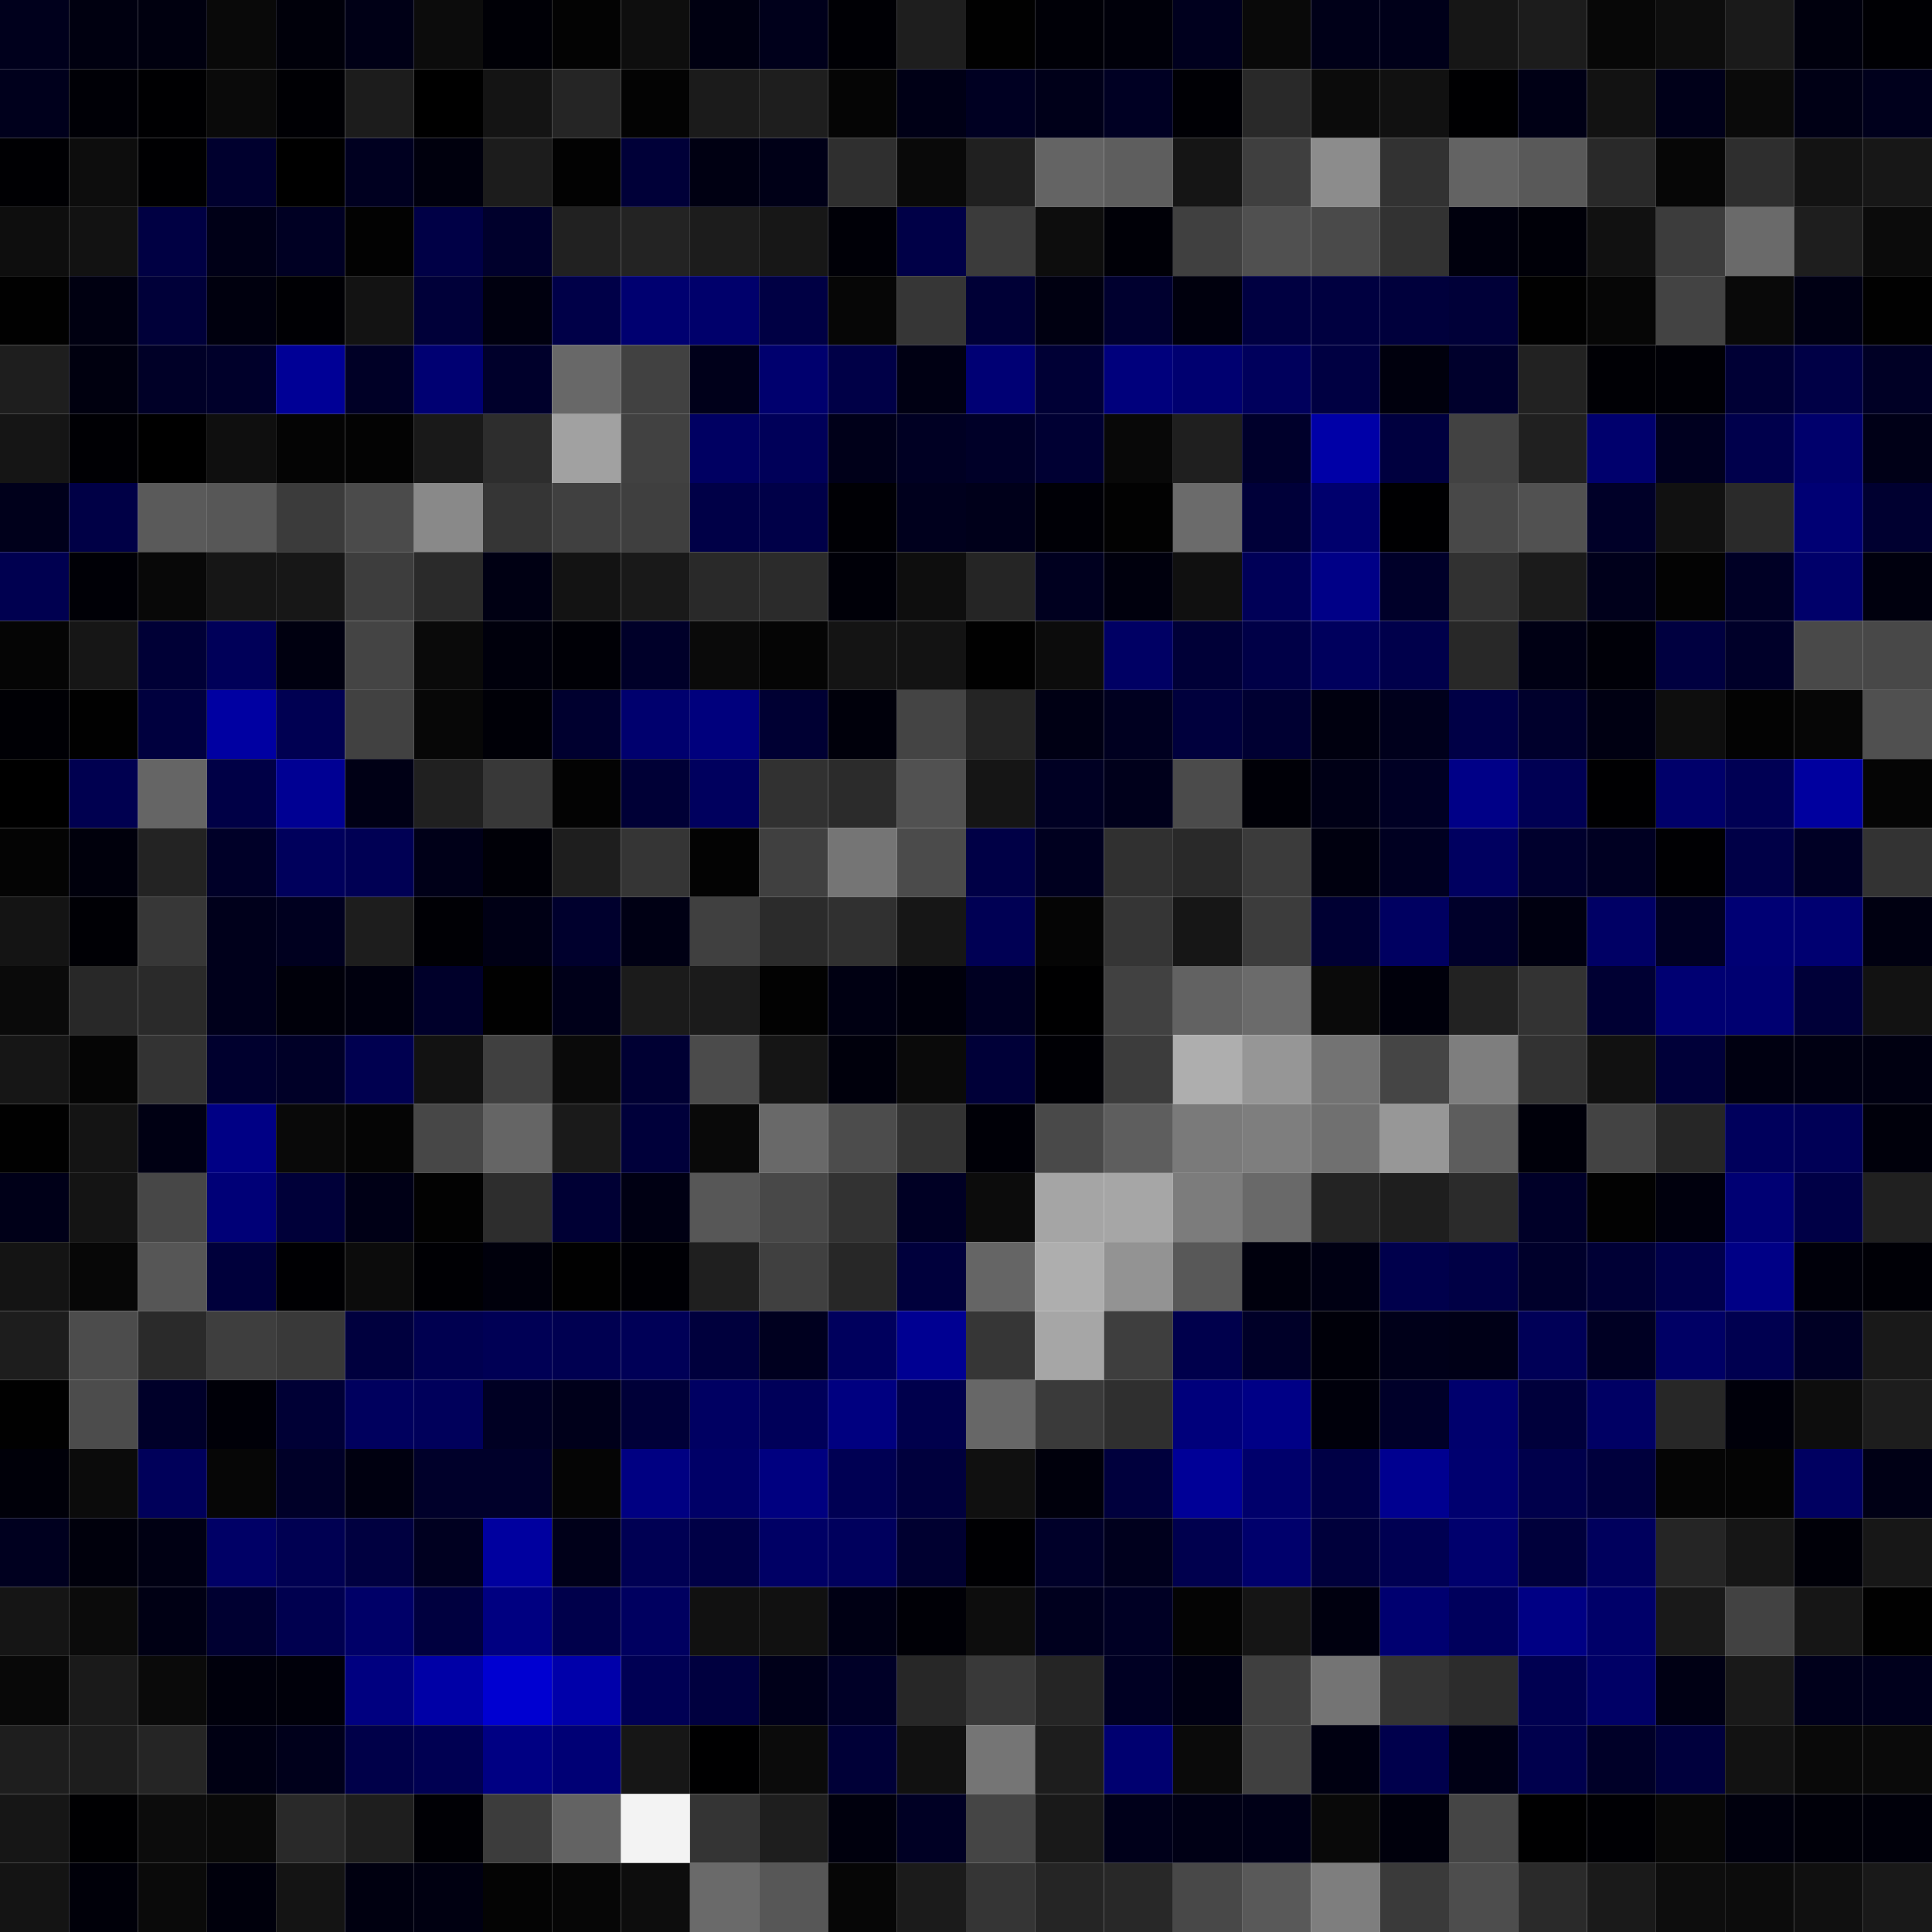 <svg xmlns="http://www.w3.org/2000/svg" width="56" height="56" viewBox="0 0 56 56"><g class="weights_image" id="node-578" stroke="none"><rect x="0" y="0" width="2" height="2" fill="#00001c"/><rect x="2" y="0" width="2" height="2" fill="#000010"/><rect x="4" y="0" width="2" height="2" fill="#00000f"/><rect x="6" y="0" width="2" height="2" fill="#090909"/><rect x="8" y="0" width="2" height="2" fill="#00000a"/><rect x="10" y="0" width="2" height="2" fill="#000016"/><rect x="12" y="0" width="2" height="2" fill="#0c0c0c"/><rect x="14" y="0" width="2" height="2" fill="#000006"/><rect x="16" y="0" width="2" height="2" fill="#030303"/><rect x="18" y="0" width="2" height="2" fill="#0e0e0e"/><rect x="20" y="0" width="2" height="2" fill="#000011"/><rect x="22" y="0" width="2" height="2" fill="#00001b"/><rect x="24" y="0" width="2" height="2" fill="#000005"/><rect x="26" y="0" width="2" height="2" fill="#1e1e1e"/><rect x="28" y="0" width="2" height="2" fill="#010101"/><rect x="30" y="0" width="2" height="2" fill="#000007"/><rect x="32" y="0" width="2" height="2" fill="#00000a"/><rect x="34" y="0" width="2" height="2" fill="#00001e"/><rect x="36" y="0" width="2" height="2" fill="#090909"/><rect x="38" y="0" width="2" height="2" fill="#000018"/><rect x="40" y="0" width="2" height="2" fill="#000019"/><rect x="42" y="0" width="2" height="2" fill="#161616"/><rect x="44" y="0" width="2" height="2" fill="#1c1c1c"/><rect x="46" y="0" width="2" height="2" fill="#070707"/><rect x="48" y="0" width="2" height="2" fill="#0d0d0d"/><rect x="50" y="0" width="2" height="2" fill="#1a1a1a"/><rect x="52" y="0" width="2" height="2" fill="#00000d"/><rect x="54" y="0" width="2" height="2" fill="#000004"/><rect x="0" y="2" width="2" height="2" fill="#00001c"/><rect x="2" y="2" width="2" height="2" fill="#000006"/><rect x="4" y="2" width="2" height="2" fill="#000002"/><rect x="6" y="2" width="2" height="2" fill="#0a0a0a"/><rect x="8" y="2" width="2" height="2" fill="#000004"/><rect x="10" y="2" width="2" height="2" fill="#1c1c1c"/><rect x="12" y="2" width="2" height="2" fill="#000000"/><rect x="14" y="2" width="2" height="2" fill="#141414"/><rect x="16" y="2" width="2" height="2" fill="#252525"/><rect x="18" y="2" width="2" height="2" fill="#030303"/><rect x="20" y="2" width="2" height="2" fill="#1b1b1b"/><rect x="22" y="2" width="2" height="2" fill="#1e1e1e"/><rect x="24" y="2" width="2" height="2" fill="#050505"/><rect x="26" y="2" width="2" height="2" fill="#000016"/><rect x="28" y="2" width="2" height="2" fill="#000022"/><rect x="30" y="2" width="2" height="2" fill="#000019"/><rect x="32" y="2" width="2" height="2" fill="#000023"/><rect x="34" y="2" width="2" height="2" fill="#000005"/><rect x="36" y="2" width="2" height="2" fill="#292929"/><rect x="38" y="2" width="2" height="2" fill="#0b0b0b"/><rect x="40" y="2" width="2" height="2" fill="#111111"/><rect x="42" y="2" width="2" height="2" fill="#000002"/><rect x="44" y="2" width="2" height="2" fill="#000015"/><rect x="46" y="2" width="2" height="2" fill="#121212"/><rect x="48" y="2" width="2" height="2" fill="#000019"/><rect x="50" y="2" width="2" height="2" fill="#0a0a0a"/><rect x="52" y="2" width="2" height="2" fill="#000015"/><rect x="54" y="2" width="2" height="2" fill="#00001c"/><rect x="0" y="4" width="2" height="2" fill="#000003"/><rect x="2" y="4" width="2" height="2" fill="#0d0d0d"/><rect x="4" y="4" width="2" height="2" fill="#000002"/><rect x="6" y="4" width="2" height="2" fill="#00002e"/><rect x="8" y="4" width="2" height="2" fill="#000000"/><rect x="10" y="4" width="2" height="2" fill="#000020"/><rect x="12" y="4" width="2" height="2" fill="#00000d"/><rect x="14" y="4" width="2" height="2" fill="#1c1c1c"/><rect x="16" y="4" width="2" height="2" fill="#020202"/><rect x="18" y="4" width="2" height="2" fill="#000038"/><rect x="20" y="4" width="2" height="2" fill="#000012"/><rect x="22" y="4" width="2" height="2" fill="#000017"/><rect x="24" y="4" width="2" height="2" fill="#2f2f2f"/><rect x="26" y="4" width="2" height="2" fill="#090909"/><rect x="28" y="4" width="2" height="2" fill="#202020"/><rect x="30" y="4" width="2" height="2" fill="#646464"/><rect x="32" y="4" width="2" height="2" fill="#5e5e5e"/><rect x="34" y="4" width="2" height="2" fill="#151515"/><rect x="36" y="4" width="2" height="2" fill="#3f3f3f"/><rect x="38" y="4" width="2" height="2" fill="#8c8c8c"/><rect x="40" y="4" width="2" height="2" fill="#323232"/><rect x="42" y="4" width="2" height="2" fill="#636363"/><rect x="44" y="4" width="2" height="2" fill="#595959"/><rect x="46" y="4" width="2" height="2" fill="#292929"/><rect x="48" y="4" width="2" height="2" fill="#060606"/><rect x="50" y="4" width="2" height="2" fill="#2e2e2e"/><rect x="52" y="4" width="2" height="2" fill="#131313"/><rect x="54" y="4" width="2" height="2" fill="#171717"/><rect x="0" y="6" width="2" height="2" fill="#0e0e0e"/><rect x="2" y="6" width="2" height="2" fill="#121212"/><rect x="4" y="6" width="2" height="2" fill="#000043"/><rect x="6" y="6" width="2" height="2" fill="#000017"/><rect x="8" y="6" width="2" height="2" fill="#000023"/><rect x="10" y="6" width="2" height="2" fill="#020202"/><rect x="12" y="6" width="2" height="2" fill="#000046"/><rect x="14" y="6" width="2" height="2" fill="#00002c"/><rect x="16" y="6" width="2" height="2" fill="#212121"/><rect x="18" y="6" width="2" height="2" fill="#232323"/><rect x="20" y="6" width="2" height="2" fill="#1c1c1c"/><rect x="22" y="6" width="2" height="2" fill="#171717"/><rect x="24" y="6" width="2" height="2" fill="#000007"/><rect x="26" y="6" width="2" height="2" fill="#000047"/><rect x="28" y="6" width="2" height="2" fill="#3b3b3b"/><rect x="30" y="6" width="2" height="2" fill="#0d0d0d"/><rect x="32" y="6" width="2" height="2" fill="#000007"/><rect x="34" y="6" width="2" height="2" fill="#404040"/><rect x="36" y="6" width="2" height="2" fill="#505050"/><rect x="38" y="6" width="2" height="2" fill="#4a4a4a"/><rect x="40" y="6" width="2" height="2" fill="#323232"/><rect x="42" y="6" width="2" height="2" fill="#00000d"/><rect x="44" y="6" width="2" height="2" fill="#000008"/><rect x="46" y="6" width="2" height="2" fill="#111111"/><rect x="48" y="6" width="2" height="2" fill="#3c3c3c"/><rect x="50" y="6" width="2" height="2" fill="#6a6a6a"/><rect x="52" y="6" width="2" height="2" fill="#1e1e1e"/><rect x="54" y="6" width="2" height="2" fill="#0b0b0b"/><rect x="0" y="8" width="2" height="2" fill="#010101"/><rect x="2" y="8" width="2" height="2" fill="#000011"/><rect x="4" y="8" width="2" height="2" fill="#000039"/><rect x="6" y="8" width="2" height="2" fill="#00000e"/><rect x="8" y="8" width="2" height="2" fill="#000004"/><rect x="10" y="8" width="2" height="2" fill="#131313"/><rect x="12" y="8" width="2" height="2" fill="#000039"/><rect x="14" y="8" width="2" height="2" fill="#00000f"/><rect x="16" y="8" width="2" height="2" fill="#000048"/><rect x="18" y="8" width="2" height="2" fill="#000070"/><rect x="20" y="8" width="2" height="2" fill="#00006b"/><rect x="22" y="8" width="2" height="2" fill="#000044"/><rect x="24" y="8" width="2" height="2" fill="#060606"/><rect x="26" y="8" width="2" height="2" fill="#363636"/><rect x="28" y="8" width="2" height="2" fill="#000036"/><rect x="30" y="8" width="2" height="2" fill="#000011"/><rect x="32" y="8" width="2" height="2" fill="#00002f"/><rect x="34" y="8" width="2" height="2" fill="#00000d"/><rect x="36" y="8" width="2" height="2" fill="#000041"/><rect x="38" y="8" width="2" height="2" fill="#000040"/><rect x="40" y="8" width="2" height="2" fill="#00003c"/><rect x="42" y="8" width="2" height="2" fill="#000038"/><rect x="44" y="8" width="2" height="2" fill="#010101"/><rect x="46" y="8" width="2" height="2" fill="#060606"/><rect x="48" y="8" width="2" height="2" fill="#434343"/><rect x="50" y="8" width="2" height="2" fill="#090909"/><rect x="52" y="8" width="2" height="2" fill="#000014"/><rect x="54" y="8" width="2" height="2" fill="#010101"/><rect x="0" y="10" width="2" height="2" fill="#1e1e1e"/><rect x="2" y="10" width="2" height="2" fill="#00000f"/><rect x="4" y="10" width="2" height="2" fill="#000027"/><rect x="6" y="10" width="2" height="2" fill="#00002a"/><rect x="8" y="10" width="2" height="2" fill="#000096"/><rect x="10" y="10" width="2" height="2" fill="#000026"/><rect x="12" y="10" width="2" height="2" fill="#000072"/><rect x="14" y="10" width="2" height="2" fill="#00002b"/><rect x="16" y="10" width="2" height="2" fill="#686868"/><rect x="18" y="10" width="2" height="2" fill="#414141"/><rect x="20" y="10" width="2" height="2" fill="#00001a"/><rect x="22" y="10" width="2" height="2" fill="#00006e"/><rect x="24" y="10" width="2" height="2" fill="#000047"/><rect x="26" y="10" width="2" height="2" fill="#000013"/><rect x="28" y="10" width="2" height="2" fill="#000074"/><rect x="30" y="10" width="2" height="2" fill="#000035"/><rect x="32" y="10" width="2" height="2" fill="#00007c"/><rect x="34" y="10" width="2" height="2" fill="#000070"/><rect x="36" y="10" width="2" height="2" fill="#00005c"/><rect x="38" y="10" width="2" height="2" fill="#000042"/><rect x="40" y="10" width="2" height="2" fill="#00000d"/><rect x="42" y="10" width="2" height="2" fill="#00002c"/><rect x="44" y="10" width="2" height="2" fill="#222222"/><rect x="46" y="10" width="2" height="2" fill="#000005"/><rect x="48" y="10" width="2" height="2" fill="#000006"/><rect x="50" y="10" width="2" height="2" fill="#000035"/><rect x="52" y="10" width="2" height="2" fill="#000046"/><rect x="54" y="10" width="2" height="2" fill="#000025"/><rect x="0" y="12" width="2" height="2" fill="#151515"/><rect x="2" y="12" width="2" height="2" fill="#000004"/><rect x="4" y="12" width="2" height="2" fill="#000000"/><rect x="6" y="12" width="2" height="2" fill="#0f0f0f"/><rect x="8" y="12" width="2" height="2" fill="#040404"/><rect x="10" y="12" width="2" height="2" fill="#030303"/><rect x="12" y="12" width="2" height="2" fill="#191919"/><rect x="14" y="12" width="2" height="2" fill="#2d2d2d"/><rect x="16" y="12" width="2" height="2" fill="#a1a1a1"/><rect x="18" y="12" width="2" height="2" fill="#414141"/><rect x="20" y="12" width="2" height="2" fill="#000062"/><rect x="22" y="12" width="2" height="2" fill="#000059"/><rect x="24" y="12" width="2" height="2" fill="#000019"/><rect x="26" y="12" width="2" height="2" fill="#000023"/><rect x="28" y="12" width="2" height="2" fill="#000028"/><rect x="30" y="12" width="2" height="2" fill="#000033"/><rect x="32" y="12" width="2" height="2" fill="#080808"/><rect x="34" y="12" width="2" height="2" fill="#1f1f1f"/><rect x="36" y="12" width="2" height="2" fill="#00002b"/><rect x="38" y="12" width="2" height="2" fill="#0000a7"/><rect x="40" y="12" width="2" height="2" fill="#00003f"/><rect x="42" y="12" width="2" height="2" fill="#424242"/><rect x="44" y="12" width="2" height="2" fill="#202020"/><rect x="46" y="12" width="2" height="2" fill="#00006d"/><rect x="48" y="12" width="2" height="2" fill="#00001f"/><rect x="50" y="12" width="2" height="2" fill="#00004c"/><rect x="52" y="12" width="2" height="2" fill="#00006c"/><rect x="54" y="12" width="2" height="2" fill="#000017"/><rect x="0" y="14" width="2" height="2" fill="#00001b"/><rect x="2" y="14" width="2" height="2" fill="#000046"/><rect x="4" y="14" width="2" height="2" fill="#5a5a5a"/><rect x="6" y="14" width="2" height="2" fill="#575757"/><rect x="8" y="14" width="2" height="2" fill="#3b3b3b"/><rect x="10" y="14" width="2" height="2" fill="#4b4b4b"/><rect x="12" y="14" width="2" height="2" fill="#898989"/><rect x="14" y="14" width="2" height="2" fill="#353535"/><rect x="16" y="14" width="2" height="2" fill="#404040"/><rect x="18" y="14" width="2" height="2" fill="#3f3f3f"/><rect x="20" y="14" width="2" height="2" fill="#000047"/><rect x="22" y="14" width="2" height="2" fill="#000048"/><rect x="24" y="14" width="2" height="2" fill="#000005"/><rect x="26" y="14" width="2" height="2" fill="#00001d"/><rect x="28" y="14" width="2" height="2" fill="#00001a"/><rect x="30" y="14" width="2" height="2" fill="#000006"/><rect x="32" y="14" width="2" height="2" fill="#020202"/><rect x="34" y="14" width="2" height="2" fill="#6b6b6b"/><rect x="36" y="14" width="2" height="2" fill="#000039"/><rect x="38" y="14" width="2" height="2" fill="#00006d"/><rect x="40" y="14" width="2" height="2" fill="#000002"/><rect x="42" y="14" width="2" height="2" fill="#484848"/><rect x="44" y="14" width="2" height="2" fill="#515151"/><rect x="46" y="14" width="2" height="2" fill="#000028"/><rect x="48" y="14" width="2" height="2" fill="#111111"/><rect x="50" y="14" width="2" height="2" fill="#2a2a2a"/><rect x="52" y="14" width="2" height="2" fill="#000074"/><rect x="54" y="14" width="2" height="2" fill="#000030"/><rect x="0" y="16" width="2" height="2" fill="#000050"/><rect x="2" y="16" width="2" height="2" fill="#000006"/><rect x="4" y="16" width="2" height="2" fill="#080808"/><rect x="6" y="16" width="2" height="2" fill="#161616"/><rect x="8" y="16" width="2" height="2" fill="#171717"/><rect x="10" y="16" width="2" height="2" fill="#3d3d3d"/><rect x="12" y="16" width="2" height="2" fill="#2a2a2a"/><rect x="14" y="16" width="2" height="2" fill="#000013"/><rect x="16" y="16" width="2" height="2" fill="#131313"/><rect x="18" y="16" width="2" height="2" fill="#191919"/><rect x="20" y="16" width="2" height="2" fill="#292929"/><rect x="22" y="16" width="2" height="2" fill="#2b2b2b"/><rect x="24" y="16" width="2" height="2" fill="#000008"/><rect x="26" y="16" width="2" height="2" fill="#0e0e0e"/><rect x="28" y="16" width="2" height="2" fill="#252525"/><rect x="30" y="16" width="2" height="2" fill="#00001f"/><rect x="32" y="16" width="2" height="2" fill="#00000d"/><rect x="34" y="16" width="2" height="2" fill="#101010"/><rect x="36" y="16" width="2" height="2" fill="#000057"/><rect x="38" y="16" width="2" height="2" fill="#000087"/><rect x="40" y="16" width="2" height="2" fill="#000029"/><rect x="42" y="16" width="2" height="2" fill="#313131"/><rect x="44" y="16" width="2" height="2" fill="#1b1b1b"/><rect x="46" y="16" width="2" height="2" fill="#00001b"/><rect x="48" y="16" width="2" height="2" fill="#030303"/><rect x="50" y="16" width="2" height="2" fill="#000025"/><rect x="52" y="16" width="2" height="2" fill="#00006a"/><rect x="54" y="16" width="2" height="2" fill="#00000e"/><rect x="0" y="18" width="2" height="2" fill="#050505"/><rect x="2" y="18" width="2" height="2" fill="#161616"/><rect x="4" y="18" width="2" height="2" fill="#000036"/><rect x="6" y="18" width="2" height="2" fill="#000059"/><rect x="8" y="18" width="2" height="2" fill="#000010"/><rect x="10" y="18" width="2" height="2" fill="#444444"/><rect x="12" y="18" width="2" height="2" fill="#0a0a0a"/><rect x="14" y="18" width="2" height="2" fill="#00000c"/><rect x="16" y="18" width="2" height="2" fill="#000006"/><rect x="18" y="18" width="2" height="2" fill="#000029"/><rect x="20" y="18" width="2" height="2" fill="#0a0a0a"/><rect x="22" y="18" width="2" height="2" fill="#050505"/><rect x="24" y="18" width="2" height="2" fill="#141414"/><rect x="26" y="18" width="2" height="2" fill="#131313"/><rect x="28" y="18" width="2" height="2" fill="#010101"/><rect x="30" y="18" width="2" height="2" fill="#0c0c0c"/><rect x="32" y="18" width="2" height="2" fill="#000064"/><rect x="34" y="18" width="2" height="2" fill="#000037"/><rect x="36" y="18" width="2" height="2" fill="#000047"/><rect x="38" y="18" width="2" height="2" fill="#00005d"/><rect x="40" y="18" width="2" height="2" fill="#00004b"/><rect x="42" y="18" width="2" height="2" fill="#282828"/><rect x="44" y="18" width="2" height="2" fill="#000014"/><rect x="46" y="18" width="2" height="2" fill="#000008"/><rect x="48" y="18" width="2" height="2" fill="#000040"/><rect x="50" y="18" width="2" height="2" fill="#000029"/><rect x="52" y="18" width="2" height="2" fill="#494949"/><rect x="54" y="18" width="2" height="2" fill="#484848"/><rect x="0" y="20" width="2" height="2" fill="#000005"/><rect x="2" y="20" width="2" height="2" fill="#010101"/><rect x="4" y="20" width="2" height="2" fill="#00003e"/><rect x="6" y="20" width="2" height="2" fill="#0000a2"/><rect x="8" y="20" width="2" height="2" fill="#000052"/><rect x="10" y="20" width="2" height="2" fill="#414141"/><rect x="12" y="20" width="2" height="2" fill="#070707"/><rect x="14" y="20" width="2" height="2" fill="#000007"/><rect x="16" y="20" width="2" height="2" fill="#00002f"/><rect x="18" y="20" width="2" height="2" fill="#00006e"/><rect x="20" y="20" width="2" height="2" fill="#00007d"/><rect x="22" y="20" width="2" height="2" fill="#000033"/><rect x="24" y="20" width="2" height="2" fill="#00000b"/><rect x="26" y="20" width="2" height="2" fill="#444444"/><rect x="28" y="20" width="2" height="2" fill="#242424"/><rect x="30" y="20" width="2" height="2" fill="#000014"/><rect x="32" y="20" width="2" height="2" fill="#000020"/><rect x="34" y="20" width="2" height="2" fill="#00003d"/><rect x="36" y="20" width="2" height="2" fill="#000032"/><rect x="38" y="20" width="2" height="2" fill="#00000f"/><rect x="40" y="20" width="2" height="2" fill="#00001c"/><rect x="42" y="20" width="2" height="2" fill="#000046"/><rect x="44" y="20" width="2" height="2" fill="#00002c"/><rect x="46" y="20" width="2" height="2" fill="#000012"/><rect x="48" y="20" width="2" height="2" fill="#0e0e0e"/><rect x="50" y="20" width="2" height="2" fill="#030303"/><rect x="52" y="20" width="2" height="2" fill="#060606"/><rect x="54" y="20" width="2" height="2" fill="#505050"/><rect x="0" y="22" width="2" height="2" fill="#000000"/><rect x="2" y="22" width="2" height="2" fill="#000050"/><rect x="4" y="22" width="2" height="2" fill="#656565"/><rect x="6" y="22" width="2" height="2" fill="#000046"/><rect x="8" y="22" width="2" height="2" fill="#000093"/><rect x="10" y="22" width="2" height="2" fill="#000015"/><rect x="12" y="22" width="2" height="2" fill="#202020"/><rect x="14" y="22" width="2" height="2" fill="#383838"/><rect x="16" y="22" width="2" height="2" fill="#030303"/><rect x="18" y="22" width="2" height="2" fill="#000036"/><rect x="20" y="22" width="2" height="2" fill="#00005e"/><rect x="22" y="22" width="2" height="2" fill="#313131"/><rect x="24" y="22" width="2" height="2" fill="#2b2b2b"/><rect x="26" y="22" width="2" height="2" fill="#515151"/><rect x="28" y="22" width="2" height="2" fill="#151515"/><rect x="30" y="22" width="2" height="2" fill="#000023"/><rect x="32" y="22" width="2" height="2" fill="#00001b"/><rect x="34" y="22" width="2" height="2" fill="#4b4b4b"/><rect x="36" y="22" width="2" height="2" fill="#000007"/><rect x="38" y="22" width="2" height="2" fill="#000016"/><rect x="40" y="22" width="2" height="2" fill="#000024"/><rect x="42" y="22" width="2" height="2" fill="#000087"/><rect x="44" y="22" width="2" height="2" fill="#000053"/><rect x="46" y="22" width="2" height="2" fill="#000002"/><rect x="48" y="22" width="2" height="2" fill="#00006a"/><rect x="50" y="22" width="2" height="2" fill="#000054"/><rect x="52" y="22" width="2" height="2" fill="#00009f"/><rect x="54" y="22" width="2" height="2" fill="#050505"/><rect x="0" y="24" width="2" height="2" fill="#040404"/><rect x="2" y="24" width="2" height="2" fill="#00000c"/><rect x="4" y="24" width="2" height="2" fill="#232323"/><rect x="6" y="24" width="2" height="2" fill="#000028"/><rect x="8" y="24" width="2" height="2" fill="#00005c"/><rect x="10" y="24" width="2" height="2" fill="#000054"/><rect x="12" y="24" width="2" height="2" fill="#000018"/><rect x="14" y="24" width="2" height="2" fill="#000007"/><rect x="16" y="24" width="2" height="2" fill="#1e1e1e"/><rect x="18" y="24" width="2" height="2" fill="#353535"/><rect x="20" y="24" width="2" height="2" fill="#030303"/><rect x="22" y="24" width="2" height="2" fill="#404040"/><rect x="24" y="24" width="2" height="2" fill="#757575"/><rect x="26" y="24" width="2" height="2" fill="#4b4b4b"/><rect x="28" y="24" width="2" height="2" fill="#000046"/><rect x="30" y="24" width="2" height="2" fill="#00001f"/><rect x="32" y="24" width="2" height="2" fill="#303030"/><rect x="34" y="24" width="2" height="2" fill="#292929"/><rect x="36" y="24" width="2" height="2" fill="#3b3b3b"/><rect x="38" y="24" width="2" height="2" fill="#00000f"/><rect x="40" y="24" width="2" height="2" fill="#000021"/><rect x="42" y="24" width="2" height="2" fill="#000060"/><rect x="44" y="24" width="2" height="2" fill="#00002d"/><rect x="46" y="24" width="2" height="2" fill="#000022"/><rect x="48" y="24" width="2" height="2" fill="#000003"/><rect x="50" y="24" width="2" height="2" fill="#000047"/><rect x="52" y="24" width="2" height="2" fill="#000025"/><rect x="54" y="24" width="2" height="2" fill="#333333"/><rect x="0" y="26" width="2" height="2" fill="#141414"/><rect x="2" y="26" width="2" height="2" fill="#000005"/><rect x="4" y="26" width="2" height="2" fill="#373737"/><rect x="6" y="26" width="2" height="2" fill="#00001b"/><rect x="8" y="26" width="2" height="2" fill="#00001f"/><rect x="10" y="26" width="2" height="2" fill="#1d1d1d"/><rect x="12" y="26" width="2" height="2" fill="#000005"/><rect x="14" y="26" width="2" height="2" fill="#000015"/><rect x="16" y="26" width="2" height="2" fill="#00002d"/><rect x="18" y="26" width="2" height="2" fill="#000014"/><rect x="20" y="26" width="2" height="2" fill="#404040"/><rect x="22" y="26" width="2" height="2" fill="#2b2b2b"/><rect x="24" y="26" width="2" height="2" fill="#303030"/><rect x="26" y="26" width="2" height="2" fill="#161616"/><rect x="28" y="26" width="2" height="2" fill="#000054"/><rect x="30" y="26" width="2" height="2" fill="#050505"/><rect x="32" y="26" width="2" height="2" fill="#353535"/><rect x="34" y="26" width="2" height="2" fill="#161616"/><rect x="36" y="26" width="2" height="2" fill="#3c3c3c"/><rect x="38" y="26" width="2" height="2" fill="#000033"/><rect x="40" y="26" width="2" height="2" fill="#000061"/><rect x="42" y="26" width="2" height="2" fill="#00002a"/><rect x="44" y="26" width="2" height="2" fill="#000010"/><rect x="46" y="26" width="2" height="2" fill="#000065"/><rect x="48" y="26" width="2" height="2" fill="#000024"/><rect x="50" y="26" width="2" height="2" fill="#000074"/><rect x="52" y="26" width="2" height="2" fill="#000071"/><rect x="54" y="26" width="2" height="2" fill="#000011"/><rect x="0" y="28" width="2" height="2" fill="#0a0a0a"/><rect x="2" y="28" width="2" height="2" fill="#282828"/><rect x="4" y="28" width="2" height="2" fill="#2a2a2a"/><rect x="6" y="28" width="2" height="2" fill="#00001b"/><rect x="8" y="28" width="2" height="2" fill="#00000a"/><rect x="10" y="28" width="2" height="2" fill="#00000e"/><rect x="12" y="28" width="2" height="2" fill="#00002a"/><rect x="14" y="28" width="2" height="2" fill="#010101"/><rect x="16" y="28" width="2" height="2" fill="#000019"/><rect x="18" y="28" width="2" height="2" fill="#1b1b1b"/><rect x="20" y="28" width="2" height="2" fill="#1b1b1b"/><rect x="22" y="28" width="2" height="2" fill="#020202"/><rect x="24" y="28" width="2" height="2" fill="#000012"/><rect x="26" y="28" width="2" height="2" fill="#00000c"/><rect x="28" y="28" width="2" height="2" fill="#000022"/><rect x="30" y="28" width="2" height="2" fill="#000001"/><rect x="32" y="28" width="2" height="2" fill="#414141"/><rect x="34" y="28" width="2" height="2" fill="#626262"/><rect x="36" y="28" width="2" height="2" fill="#6b6b6b"/><rect x="38" y="28" width="2" height="2" fill="#0a0a0a"/><rect x="40" y="28" width="2" height="2" fill="#00000b"/><rect x="42" y="28" width="2" height="2" fill="#222222"/><rect x="44" y="28" width="2" height="2" fill="#333333"/><rect x="46" y="28" width="2" height="2" fill="#000033"/><rect x="48" y="28" width="2" height="2" fill="#000072"/><rect x="50" y="28" width="2" height="2" fill="#000071"/><rect x="52" y="28" width="2" height="2" fill="#000038"/><rect x="54" y="28" width="2" height="2" fill="#121212"/><rect x="0" y="30" width="2" height="2" fill="#161616"/><rect x="2" y="30" width="2" height="2" fill="#050505"/><rect x="4" y="30" width="2" height="2" fill="#333333"/><rect x="6" y="30" width="2" height="2" fill="#00002e"/><rect x="8" y="30" width="2" height="2" fill="#000027"/><rect x="10" y="30" width="2" height="2" fill="#000050"/><rect x="12" y="30" width="2" height="2" fill="#121212"/><rect x="14" y="30" width="2" height="2" fill="#404040"/><rect x="16" y="30" width="2" height="2" fill="#0a0a0a"/><rect x="18" y="30" width="2" height="2" fill="#000033"/><rect x="20" y="30" width="2" height="2" fill="#4b4b4b"/><rect x="22" y="30" width="2" height="2" fill="#151515"/><rect x="24" y="30" width="2" height="2" fill="#00000c"/><rect x="26" y="30" width="2" height="2" fill="#0a0a0a"/><rect x="28" y="30" width="2" height="2" fill="#000038"/><rect x="30" y="30" width="2" height="2" fill="#000005"/><rect x="32" y="30" width="2" height="2" fill="#3c3c3c"/><rect x="34" y="30" width="2" height="2" fill="#aeaeae"/><rect x="36" y="30" width="2" height="2" fill="#969696"/><rect x="38" y="30" width="2" height="2" fill="#737373"/><rect x="40" y="30" width="2" height="2" fill="#454545"/><rect x="42" y="30" width="2" height="2" fill="#7e7e7e"/><rect x="44" y="30" width="2" height="2" fill="#323232"/><rect x="46" y="30" width="2" height="2" fill="#111111"/><rect x="48" y="30" width="2" height="2" fill="#000039"/><rect x="50" y="30" width="2" height="2" fill="#000011"/><rect x="52" y="30" width="2" height="2" fill="#000012"/><rect x="54" y="30" width="2" height="2" fill="#000011"/><rect x="0" y="32" width="2" height="2" fill="#010101"/><rect x="2" y="32" width="2" height="2" fill="#141414"/><rect x="4" y="32" width="2" height="2" fill="#000013"/><rect x="6" y="32" width="2" height="2" fill="#000085"/><rect x="8" y="32" width="2" height="2" fill="#090909"/><rect x="10" y="32" width="2" height="2" fill="#050505"/><rect x="12" y="32" width="2" height="2" fill="#474747"/><rect x="14" y="32" width="2" height="2" fill="#656565"/><rect x="16" y="32" width="2" height="2" fill="#1a1a1a"/><rect x="18" y="32" width="2" height="2" fill="#00003a"/><rect x="20" y="32" width="2" height="2" fill="#090909"/><rect x="22" y="32" width="2" height="2" fill="#696969"/><rect x="24" y="32" width="2" height="2" fill="#4c4c4c"/><rect x="26" y="32" width="2" height="2" fill="#333333"/><rect x="28" y="32" width="2" height="2" fill="#000007"/><rect x="30" y="32" width="2" height="2" fill="#494949"/><rect x="32" y="32" width="2" height="2" fill="#5e5e5e"/><rect x="34" y="32" width="2" height="2" fill="#7a7a7a"/><rect x="36" y="32" width="2" height="2" fill="#7e7e7e"/><rect x="38" y="32" width="2" height="2" fill="#707070"/><rect x="40" y="32" width="2" height="2" fill="#979797"/><rect x="42" y="32" width="2" height="2" fill="#5d5d5d"/><rect x="44" y="32" width="2" height="2" fill="#00000a"/><rect x="46" y="32" width="2" height="2" fill="#434343"/><rect x="48" y="32" width="2" height="2" fill="#262626"/><rect x="50" y="32" width="2" height="2" fill="#00005c"/><rect x="52" y="32" width="2" height="2" fill="#000056"/><rect x="54" y="32" width="2" height="2" fill="#00000b"/><rect x="0" y="34" width="2" height="2" fill="#000018"/><rect x="2" y="34" width="2" height="2" fill="#141414"/><rect x="4" y="34" width="2" height="2" fill="#474747"/><rect x="6" y="34" width="2" height="2" fill="#000077"/><rect x="8" y="34" width="2" height="2" fill="#000039"/><rect x="10" y="34" width="2" height="2" fill="#000016"/><rect x="12" y="34" width="2" height="2" fill="#020202"/><rect x="14" y="34" width="2" height="2" fill="#2d2d2d"/><rect x="16" y="34" width="2" height="2" fill="#000034"/><rect x="18" y="34" width="2" height="2" fill="#000013"/><rect x="20" y="34" width="2" height="2" fill="#575757"/><rect x="22" y="34" width="2" height="2" fill="#484848"/><rect x="24" y="34" width="2" height="2" fill="#323232"/><rect x="26" y="34" width="2" height="2" fill="#000024"/><rect x="28" y="34" width="2" height="2" fill="#0c0c0c"/><rect x="30" y="34" width="2" height="2" fill="#a5a5a5"/><rect x="32" y="34" width="2" height="2" fill="#a6a6a6"/><rect x="34" y="34" width="2" height="2" fill="#7c7c7c"/><rect x="36" y="34" width="2" height="2" fill="#696969"/><rect x="38" y="34" width="2" height="2" fill="#232323"/><rect x="40" y="34" width="2" height="2" fill="#1e1e1e"/><rect x="42" y="34" width="2" height="2" fill="#2b2b2b"/><rect x="44" y="34" width="2" height="2" fill="#000028"/><rect x="46" y="34" width="2" height="2" fill="#020202"/><rect x="48" y="34" width="2" height="2" fill="#00000d"/><rect x="50" y="34" width="2" height="2" fill="#000073"/><rect x="52" y="34" width="2" height="2" fill="#000046"/><rect x="54" y="34" width="2" height="2" fill="#202020"/><rect x="0" y="36" width="2" height="2" fill="#141414"/><rect x="2" y="36" width="2" height="2" fill="#070707"/><rect x="4" y="36" width="2" height="2" fill="#565656"/><rect x="6" y="36" width="2" height="2" fill="#00003b"/><rect x="8" y="36" width="2" height="2" fill="#000003"/><rect x="10" y="36" width="2" height="2" fill="#0c0c0c"/><rect x="12" y="36" width="2" height="2" fill="#000004"/><rect x="14" y="36" width="2" height="2" fill="#00000c"/><rect x="16" y="36" width="2" height="2" fill="#010101"/><rect x="18" y="36" width="2" height="2" fill="#000005"/><rect x="20" y="36" width="2" height="2" fill="#1f1f1f"/><rect x="22" y="36" width="2" height="2" fill="#404040"/><rect x="24" y="36" width="2" height="2" fill="#272727"/><rect x="26" y="36" width="2" height="2" fill="#00003c"/><rect x="28" y="36" width="2" height="2" fill="#656565"/><rect x="30" y="36" width="2" height="2" fill="#aeaeae"/><rect x="32" y="36" width="2" height="2" fill="#939393"/><rect x="34" y="36" width="2" height="2" fill="#585858"/><rect x="36" y="36" width="2" height="2" fill="#00000d"/><rect x="38" y="36" width="2" height="2" fill="#000013"/><rect x="40" y="36" width="2" height="2" fill="#00004c"/><rect x="42" y="36" width="2" height="2" fill="#000045"/><rect x="44" y="36" width="2" height="2" fill="#00002b"/><rect x="46" y="36" width="2" height="2" fill="#000035"/><rect x="48" y="36" width="2" height="2" fill="#00004a"/><rect x="50" y="36" width="2" height="2" fill="#000086"/><rect x="52" y="36" width="2" height="2" fill="#00000a"/><rect x="54" y="36" width="2" height="2" fill="#000006"/><rect x="0" y="38" width="2" height="2" fill="#1d1d1d"/><rect x="2" y="38" width="2" height="2" fill="#4c4c4c"/><rect x="4" y="38" width="2" height="2" fill="#2a2a2a"/><rect x="6" y="38" width="2" height="2" fill="#3e3e3e"/><rect x="8" y="38" width="2" height="2" fill="#393939"/><rect x="10" y="38" width="2" height="2" fill="#00003e"/><rect x="12" y="38" width="2" height="2" fill="#000050"/><rect x="14" y="38" width="2" height="2" fill="#000055"/><rect x="16" y="38" width="2" height="2" fill="#000051"/><rect x="18" y="38" width="2" height="2" fill="#000057"/><rect x="20" y="38" width="2" height="2" fill="#00003d"/><rect x="22" y="38" width="2" height="2" fill="#00001f"/><rect x="24" y="38" width="2" height="2" fill="#00005d"/><rect x="26" y="38" width="2" height="2" fill="#000092"/><rect x="28" y="38" width="2" height="2" fill="#363636"/><rect x="30" y="38" width="2" height="2" fill="#a6a6a6"/><rect x="32" y="38" width="2" height="2" fill="#3e3e3e"/><rect x="34" y="38" width="2" height="2" fill="#00004c"/><rect x="36" y="38" width="2" height="2" fill="#000028"/><rect x="38" y="38" width="2" height="2" fill="#000009"/><rect x="40" y="38" width="2" height="2" fill="#000019"/><rect x="42" y="38" width="2" height="2" fill="#000017"/><rect x="44" y="38" width="2" height="2" fill="#000057"/><rect x="46" y="38" width="2" height="2" fill="#000023"/><rect x="48" y="38" width="2" height="2" fill="#000065"/><rect x="50" y="38" width="2" height="2" fill="#000050"/><rect x="52" y="38" width="2" height="2" fill="#000024"/><rect x="54" y="38" width="2" height="2" fill="#191919"/><rect x="0" y="40" width="2" height="2" fill="#010101"/><rect x="2" y="40" width="2" height="2" fill="#4c4c4c"/><rect x="4" y="40" width="2" height="2" fill="#000029"/><rect x="6" y="40" width="2" height="2" fill="#000008"/><rect x="8" y="40" width="2" height="2" fill="#000035"/><rect x="10" y="40" width="2" height="2" fill="#00005e"/><rect x="12" y="40" width="2" height="2" fill="#00005b"/><rect x="14" y="40" width="2" height="2" fill="#000023"/><rect x="16" y="40" width="2" height="2" fill="#00001a"/><rect x="18" y="40" width="2" height="2" fill="#000038"/><rect x="20" y="40" width="2" height="2" fill="#000062"/><rect x="22" y="40" width="2" height="2" fill="#000059"/><rect x="24" y="40" width="2" height="2" fill="#000080"/><rect x="26" y="40" width="2" height="2" fill="#00004c"/><rect x="28" y="40" width="2" height="2" fill="#676767"/><rect x="30" y="40" width="2" height="2" fill="#3a3a3a"/><rect x="32" y="40" width="2" height="2" fill="#2f2f2f"/><rect x="34" y="40" width="2" height="2" fill="#00007b"/><rect x="36" y="40" width="2" height="2" fill="#000086"/><rect x="38" y="40" width="2" height="2" fill="#00000b"/><rect x="40" y="40" width="2" height="2" fill="#000029"/><rect x="42" y="40" width="2" height="2" fill="#00006d"/><rect x="44" y="40" width="2" height="2" fill="#00003b"/><rect x="46" y="40" width="2" height="2" fill="#000064"/><rect x="48" y="40" width="2" height="2" fill="#272727"/><rect x="50" y="40" width="2" height="2" fill="#00000a"/><rect x="52" y="40" width="2" height="2" fill="#0d0d0d"/><rect x="54" y="40" width="2" height="2" fill="#1d1d1d"/><rect x="0" y="42" width="2" height="2" fill="#000009"/><rect x="2" y="42" width="2" height="2" fill="#0b0b0b"/><rect x="4" y="42" width="2" height="2" fill="#00005a"/><rect x="6" y="42" width="2" height="2" fill="#060606"/><rect x="8" y="42" width="2" height="2" fill="#000028"/><rect x="10" y="42" width="2" height="2" fill="#000010"/><rect x="12" y="42" width="2" height="2" fill="#00002a"/><rect x="14" y="42" width="2" height="2" fill="#00002a"/><rect x="16" y="42" width="2" height="2" fill="#050505"/><rect x="18" y="42" width="2" height="2" fill="#000082"/><rect x="20" y="42" width="2" height="2" fill="#000067"/><rect x="22" y="42" width="2" height="2" fill="#000080"/><rect x="24" y="42" width="2" height="2" fill="#000053"/><rect x="26" y="42" width="2" height="2" fill="#00003d"/><rect x="28" y="42" width="2" height="2" fill="#101010"/><rect x="30" y="42" width="2" height="2" fill="#00000c"/><rect x="32" y="42" width="2" height="2" fill="#00003d"/><rect x="34" y="42" width="2" height="2" fill="#000097"/><rect x="36" y="42" width="2" height="2" fill="#00006b"/><rect x="38" y="42" width="2" height="2" fill="#000045"/><rect x="40" y="42" width="2" height="2" fill="#000090"/><rect x="42" y="42" width="2" height="2" fill="#00006f"/><rect x="44" y="42" width="2" height="2" fill="#00004b"/><rect x="46" y="42" width="2" height="2" fill="#00003d"/><rect x="48" y="42" width="2" height="2" fill="#050505"/><rect x="50" y="42" width="2" height="2" fill="#040404"/><rect x="52" y="42" width="2" height="2" fill="#000061"/><rect x="54" y="42" width="2" height="2" fill="#000015"/><rect x="0" y="44" width="2" height="2" fill="#00001f"/><rect x="2" y="44" width="2" height="2" fill="#00000c"/><rect x="4" y="44" width="2" height="2" fill="#000013"/><rect x="6" y="44" width="2" height="2" fill="#000066"/><rect x="8" y="44" width="2" height="2" fill="#000052"/><rect x="10" y="44" width="2" height="2" fill="#000040"/><rect x="12" y="44" width="2" height="2" fill="#000020"/><rect x="14" y="44" width="2" height="2" fill="#00009f"/><rect x="16" y="44" width="2" height="2" fill="#000019"/><rect x="18" y="44" width="2" height="2" fill="#000053"/><rect x="20" y="44" width="2" height="2" fill="#000046"/><rect x="22" y="44" width="2" height="2" fill="#000065"/><rect x="24" y="44" width="2" height="2" fill="#00005d"/><rect x="26" y="44" width="2" height="2" fill="#000030"/><rect x="28" y="44" width="2" height="2" fill="#000003"/><rect x="30" y="44" width="2" height="2" fill="#000029"/><rect x="32" y="44" width="2" height="2" fill="#00001d"/><rect x="34" y="44" width="2" height="2" fill="#00004e"/><rect x="36" y="44" width="2" height="2" fill="#00006c"/><rect x="38" y="44" width="2" height="2" fill="#00003b"/><rect x="40" y="44" width="2" height="2" fill="#000052"/><rect x="42" y="44" width="2" height="2" fill="#00006d"/><rect x="44" y="44" width="2" height="2" fill="#00003b"/><rect x="46" y="44" width="2" height="2" fill="#00005d"/><rect x="48" y="44" width="2" height="2" fill="#252525"/><rect x="50" y="44" width="2" height="2" fill="#161616"/><rect x="52" y="44" width="2" height="2" fill="#000008"/><rect x="54" y="44" width="2" height="2" fill="#171717"/><rect x="0" y="46" width="2" height="2" fill="#151515"/><rect x="2" y="46" width="2" height="2" fill="#0b0b0b"/><rect x="4" y="46" width="2" height="2" fill="#000014"/><rect x="6" y="46" width="2" height="2" fill="#000031"/><rect x="8" y="46" width="2" height="2" fill="#00004f"/><rect x="10" y="46" width="2" height="2" fill="#000068"/><rect x="12" y="46" width="2" height="2" fill="#00003f"/><rect x="14" y="46" width="2" height="2" fill="#000081"/><rect x="16" y="46" width="2" height="2" fill="#00004b"/><rect x="18" y="46" width="2" height="2" fill="#000060"/><rect x="20" y="46" width="2" height="2" fill="#111111"/><rect x="22" y="46" width="2" height="2" fill="#111111"/><rect x="24" y="46" width="2" height="2" fill="#000014"/><rect x="26" y="46" width="2" height="2" fill="#000006"/><rect x="28" y="46" width="2" height="2" fill="#0d0d0d"/><rect x="30" y="46" width="2" height="2" fill="#00001e"/><rect x="32" y="46" width="2" height="2" fill="#000024"/><rect x="34" y="46" width="2" height="2" fill="#040404"/><rect x="36" y="46" width="2" height="2" fill="#151515"/><rect x="38" y="46" width="2" height="2" fill="#00000f"/><rect x="40" y="46" width="2" height="2" fill="#000070"/><rect x="42" y="46" width="2" height="2" fill="#00005c"/><rect x="44" y="46" width="2" height="2" fill="#000084"/><rect x="46" y="46" width="2" height="2" fill="#000069"/><rect x="48" y="46" width="2" height="2" fill="#191919"/><rect x="50" y="46" width="2" height="2" fill="#424242"/><rect x="52" y="46" width="2" height="2" fill="#161616"/><rect x="54" y="46" width="2" height="2" fill="#010101"/><rect x="0" y="48" width="2" height="2" fill="#080808"/><rect x="2" y="48" width="2" height="2" fill="#1a1a1a"/><rect x="4" y="48" width="2" height="2" fill="#0a0a0a"/><rect x="6" y="48" width="2" height="2" fill="#00000c"/><rect x="8" y="48" width="2" height="2" fill="#00000a"/><rect x="10" y="48" width="2" height="2" fill="#000080"/><rect x="12" y="48" width="2" height="2" fill="#0000a6"/><rect x="14" y="48" width="2" height="2" fill="#0000d1"/><rect x="16" y="48" width="2" height="2" fill="#0000aa"/><rect x="18" y="48" width="2" height="2" fill="#000054"/><rect x="20" y="48" width="2" height="2" fill="#00003f"/><rect x="22" y="48" width="2" height="2" fill="#000019"/><rect x="24" y="48" width="2" height="2" fill="#000027"/><rect x="26" y="48" width="2" height="2" fill="#272727"/><rect x="28" y="48" width="2" height="2" fill="#393939"/><rect x="30" y="48" width="2" height="2" fill="#252525"/><rect x="32" y="48" width="2" height="2" fill="#000023"/><rect x="34" y="48" width="2" height="2" fill="#000013"/><rect x="36" y="48" width="2" height="2" fill="#3f3f3f"/><rect x="38" y="48" width="2" height="2" fill="#747474"/><rect x="40" y="48" width="2" height="2" fill="#343434"/><rect x="42" y="48" width="2" height="2" fill="#2c2c2c"/><rect x="44" y="48" width="2" height="2" fill="#000051"/><rect x="46" y="48" width="2" height="2" fill="#000066"/><rect x="48" y="48" width="2" height="2" fill="#000014"/><rect x="50" y="48" width="2" height="2" fill="#191919"/><rect x="52" y="48" width="2" height="2" fill="#00001b"/><rect x="54" y="48" width="2" height="2" fill="#00001c"/><rect x="0" y="50" width="2" height="2" fill="#1e1e1e"/><rect x="2" y="50" width="2" height="2" fill="#1d1d1d"/><rect x="4" y="50" width="2" height="2" fill="#252525"/><rect x="6" y="50" width="2" height="2" fill="#000013"/><rect x="8" y="50" width="2" height="2" fill="#00001b"/><rect x="10" y="50" width="2" height="2" fill="#000049"/><rect x="12" y="50" width="2" height="2" fill="#000052"/><rect x="14" y="50" width="2" height="2" fill="#000083"/><rect x="16" y="50" width="2" height="2" fill="#000075"/><rect x="18" y="50" width="2" height="2" fill="#161616"/><rect x="20" y="50" width="2" height="2" fill="#000001"/><rect x="22" y="50" width="2" height="2" fill="#0b0b0b"/><rect x="24" y="50" width="2" height="2" fill="#000037"/><rect x="26" y="50" width="2" height="2" fill="#111111"/><rect x="28" y="50" width="2" height="2" fill="#757575"/><rect x="30" y="50" width="2" height="2" fill="#1d1d1d"/><rect x="32" y="50" width="2" height="2" fill="#000070"/><rect x="34" y="50" width="2" height="2" fill="#0a0a0a"/><rect x="36" y="50" width="2" height="2" fill="#404040"/><rect x="38" y="50" width="2" height="2" fill="#000011"/><rect x="40" y="50" width="2" height="2" fill="#00004c"/><rect x="42" y="50" width="2" height="2" fill="#000015"/><rect x="44" y="50" width="2" height="2" fill="#00004d"/><rect x="46" y="50" width="2" height="2" fill="#000028"/><rect x="48" y="50" width="2" height="2" fill="#00003d"/><rect x="50" y="50" width="2" height="2" fill="#121212"/><rect x="52" y="50" width="2" height="2" fill="#090909"/><rect x="54" y="50" width="2" height="2" fill="#0a0a0a"/><rect x="0" y="52" width="2" height="2" fill="#161616"/><rect x="2" y="52" width="2" height="2" fill="#000002"/><rect x="4" y="52" width="2" height="2" fill="#0c0c0c"/><rect x="6" y="52" width="2" height="2" fill="#090909"/><rect x="8" y="52" width="2" height="2" fill="#292929"/><rect x="10" y="52" width="2" height="2" fill="#1e1e1e"/><rect x="12" y="52" width="2" height="2" fill="#000005"/><rect x="14" y="52" width="2" height="2" fill="#3c3c3c"/><rect x="16" y="52" width="2" height="2" fill="#636363"/><rect x="18" y="52" width="2" height="2" fill="#f3f3f3"/><rect x="20" y="52" width="2" height="2" fill="#343434"/><rect x="22" y="52" width="2" height="2" fill="#1e1e1e"/><rect x="24" y="52" width="2" height="2" fill="#00000d"/><rect x="26" y="52" width="2" height="2" fill="#000024"/><rect x="28" y="52" width="2" height="2" fill="#454545"/><rect x="30" y="52" width="2" height="2" fill="#191919"/><rect x="32" y="52" width="2" height="2" fill="#00001a"/><rect x="34" y="52" width="2" height="2" fill="#000015"/><rect x="36" y="52" width="2" height="2" fill="#000017"/><rect x="38" y="52" width="2" height="2" fill="#090909"/><rect x="40" y="52" width="2" height="2" fill="#00000c"/><rect x="42" y="52" width="2" height="2" fill="#454545"/><rect x="44" y="52" width="2" height="2" fill="#000001"/><rect x="46" y="52" width="2" height="2" fill="#000004"/><rect x="48" y="52" width="2" height="2" fill="#070707"/><rect x="50" y="52" width="2" height="2" fill="#00000d"/><rect x="52" y="52" width="2" height="2" fill="#000009"/><rect x="54" y="52" width="2" height="2" fill="#00000a"/><rect x="0" y="54" width="2" height="2" fill="#141414"/><rect x="2" y="54" width="2" height="2" fill="#000009"/><rect x="4" y="54" width="2" height="2" fill="#0a0a0a"/><rect x="6" y="54" width="2" height="2" fill="#00000c"/><rect x="8" y="54" width="2" height="2" fill="#141414"/><rect x="10" y="54" width="2" height="2" fill="#000010"/><rect x="12" y="54" width="2" height="2" fill="#000011"/><rect x="14" y="54" width="2" height="2" fill="#040404"/><rect x="16" y="54" width="2" height="2" fill="#060606"/><rect x="18" y="54" width="2" height="2" fill="#0d0d0d"/><rect x="20" y="54" width="2" height="2" fill="#6a6a6a"/><rect x="22" y="54" width="2" height="2" fill="#575757"/><rect x="24" y="54" width="2" height="2" fill="#060606"/><rect x="26" y="54" width="2" height="2" fill="#1b1b1b"/><rect x="28" y="54" width="2" height="2" fill="#353535"/><rect x="30" y="54" width="2" height="2" fill="#252525"/><rect x="32" y="54" width="2" height="2" fill="#282828"/><rect x="34" y="54" width="2" height="2" fill="#484848"/><rect x="36" y="54" width="2" height="2" fill="#595959"/><rect x="38" y="54" width="2" height="2" fill="#7e7e7e"/><rect x="40" y="54" width="2" height="2" fill="#3a3a3a"/><rect x="42" y="54" width="2" height="2" fill="#4d4d4d"/><rect x="44" y="54" width="2" height="2" fill="#2a2a2a"/><rect x="46" y="54" width="2" height="2" fill="#1a1a1a"/><rect x="48" y="54" width="2" height="2" fill="#0d0d0d"/><rect x="50" y="54" width="2" height="2" fill="#0c0c0c"/><rect x="52" y="54" width="2" height="2" fill="#101010"/><rect x="54" y="54" width="2" height="2" fill="#191919"/></g></svg>